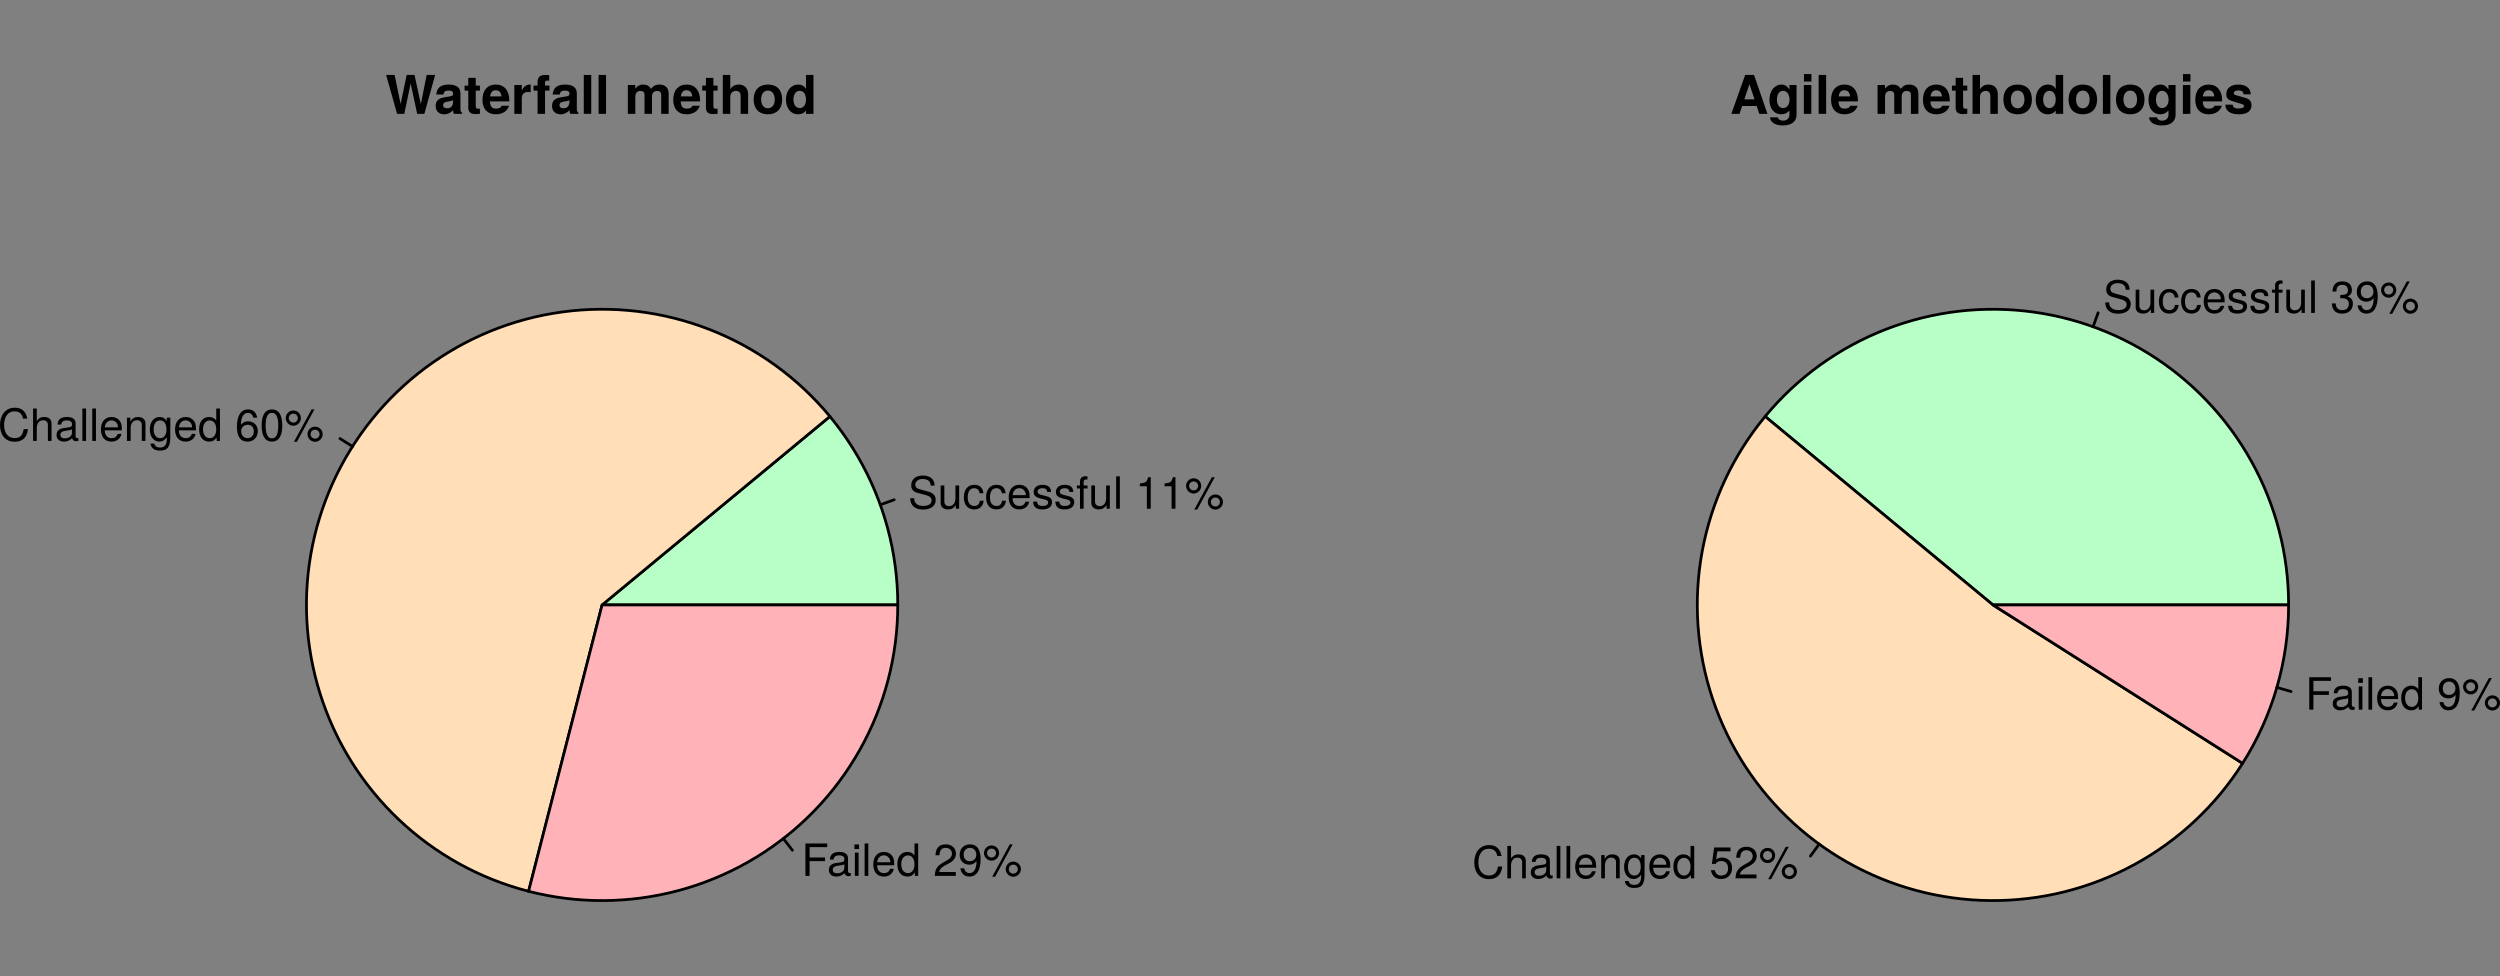 <?xml version="1.0" encoding="UTF-8" standalone="no"?>
<svg
   xmlns:dc="http://purl.org/dc/elements/1.1/"
   xmlns:cc="http://creativecommons.org/ns#"
   xmlns:rdf="http://www.w3.org/1999/02/22-rdf-syntax-ns#"
   xmlns:svg="http://www.w3.org/2000/svg"
   xmlns="http://www.w3.org/2000/svg"
   xmlns:xlink="http://www.w3.org/1999/xlink"
   xmlns:sodipodi="http://sodipodi.sourceforge.net/DTD/sodipodi-0.dtd"
   xmlns:inkscape="http://www.inkscape.org/namespaces/inkscape"
   width="674.951pt"
   height="263.512pt"
   viewBox="0 0 674.951 263.512"
   version="1.1"
   id="svg395"
   sodipodi:docname="agile-success-rate.svg"
   inkscape:version="0.92.3 (2405546, 2018-03-11)">
  <rect x="0" y="0" width="674.951" height="263.512" fill="#808080" stroke="none"/>
  <sodipodi:namedview
     pagecolor="#ffffff"
     bordercolor="#666666"
     borderopacity="1"
     objecttolerance="10"
     gridtolerance="10"
     guidetolerance="10"
     inkscape:pageopacity="0"
     inkscape:pageshadow="2"
     inkscape:window-width="1920"
     inkscape:window-height="1022"
     id="namedview397"
     showgrid="false"
     fit-margin-top="20"
     fit-margin-left="0"
     fit-margin-right="0"
     fit-margin-bottom="20"
     inkscape:zoom="1.3741678"
     inkscape:cx="444.23811"
     inkscape:cy="105.93514"
     inkscape:window-x="0"
     inkscape:window-y="33"
     inkscape:window-maximized="1"
     inkscape:current-layer="svg395" />
  <defs
     id="defs130">
    <g
       id="g128">
      <symbol
         overflow="visible"
         id="glyph0-0"
         style="overflow:visible">
        <path
           style="stroke:none"
           d=""
           id="path2"
           inkscape:connector-curvature="0" />
      </symbol>
      <symbol
         overflow="visible"
         id="glyph0-1"
         style="overflow:visible">
        <path
           style="stroke:none"
           d="m 7.453,-2.406 c 0,-1.078 -0.672,-1.859 -1.859,-2.188 L 3.391,-5.188 c -1.047,-0.266 -1.438,-0.625 -1.438,-1.297 0,-0.891 0.781,-1.547 1.953,-1.547 1.391,0 2.188,0.641 2.188,1.781 h 1.062 c 0,-1.719 -1.188,-2.719 -3.203,-2.719 -1.922,0 -3.109,1.062 -3.109,2.641 0,1.078 0.562,1.75 1.719,2.047 l 2.172,0.578 c 1.094,0.281 1.609,0.734 1.609,1.406 0,0.969 -0.734,1.531 -2.234,1.531 C 2.453,-0.766 1.625,-1.594 1.625,-2.844 H 0.578 c 0,2.062 1.391,3.062 3.453,3.062 2.219,0 3.422,-1.062 3.422,-2.625 z m 0,0"
           id="path5"
           inkscape:connector-curvature="0" />
      </symbol>
      <symbol
         overflow="visible"
         id="glyph0-2"
         style="overflow:visible">
        <path
           style="stroke:none"
           d="m 5.781,0 v -6.281 h -1 v 3.469 c 0,1.281 -0.672,2.109 -1.703,2.109 -0.797,0 -1.297,-0.469 -1.297,-1.234 v -4.344 h -1 v 4.75 c 0,1.047 0.781,1.719 2,1.719 0.922,0 1.516,-0.328 2.109,-1.156 V 0 Z m 0,0"
           id="path8"
           inkscape:connector-curvature="0" />
      </symbol>
      <symbol
         overflow="visible"
         id="glyph0-3"
         style="overflow:visible">
        <path
           style="stroke:none"
           d="m 5.719,-2.156 h -1 c -0.172,1 -0.688,1.406 -1.531,1.406 -1.109,0 -1.766,-0.844 -1.766,-2.328 0,-1.578 0.641,-2.469 1.734,-2.469 0.844,0 1.375,0.5 1.484,1.375 H 5.656 C 5.531,-5.719 4.578,-6.469 3.172,-6.469 1.469,-6.469 0.375,-5.172 0.375,-3.078 0.375,-1.062 1.453,0.188 3.156,0.188 c 1.5,0 2.453,-0.906 2.562,-2.344 z m 0,0"
           id="path11"
           inkscape:connector-curvature="0" />
      </symbol>
      <symbol
         overflow="visible"
         id="glyph0-4"
         style="overflow:visible">
        <path
           style="stroke:none"
           d="m 6.156,-2.859 c 0,-0.906 -0.078,-1.484 -0.25,-1.953 C 5.5,-5.844 4.531,-6.469 3.359,-6.469 c -1.75,0 -2.875,1.297 -2.875,3.359 0,2.062 1.094,3.297 2.859,3.297 1.438,0 2.422,-0.828 2.688,-2.094 H 5.016 C 4.734,-1.078 4.172,-0.75 3.375,-0.75 2.328,-0.75 1.547,-1.422 1.531,-2.859 Z M 5.094,-3.75 c 0,0 0,0.047 -0.016,0.078 h -3.531 c 0.078,-1.109 0.797,-1.875 1.797,-1.875 0.984,0 1.75,0.812 1.75,1.797 z m 0,0"
           id="path14"
           inkscape:connector-curvature="0" />
      </symbol>
      <symbol
         overflow="visible"
         id="glyph0-5"
         style="overflow:visible">
        <path
           style="stroke:none"
           d="m 5.516,-1.766 c 0,-0.938 -0.531,-1.406 -1.781,-1.703 l -0.969,-0.234 c -0.812,-0.188 -1.156,-0.453 -1.156,-0.891 0,-0.578 0.516,-0.953 1.328,-0.953 0.812,0 1.234,0.344 1.266,1.016 H 5.25 c 0,-1.234 -0.828,-1.938 -2.281,-1.938 -1.453,0 -2.406,0.75 -2.406,1.922 0,0.984 0.5,1.453 2,1.812 l 0.922,0.219 C 4.188,-2.344 4.469,-2.141 4.469,-1.688 4.469,-1.094 3.875,-0.75 3,-0.75 2.094,-0.75 1.594,-0.953 1.469,-1.922 H 0.406 C 0.453,-0.469 1.266,0.188 2.922,0.188 c 1.578,0 2.594,-0.734 2.594,-1.953 z m 0,0"
           id="path17"
           inkscape:connector-curvature="0" />
      </symbol>
      <symbol
         overflow="visible"
         id="glyph0-6"
         style="overflow:visible">
        <path
           style="stroke:none"
           d="m 3.094,-5.469 v -0.812 H 2.047 v -0.984 c 0,-0.422 0.25,-0.641 0.703,-0.641 0.078,0 0.125,0 0.344,0.016 V -8.719 C 2.875,-8.766 2.734,-8.781 2.531,-8.781 1.609,-8.781 1.062,-8.25 1.062,-7.359 V -6.281 H 0.219 v 0.812 H 1.062 V 0 h 0.984 v -5.469 z m 0,0"
           id="path20"
           inkscape:connector-curvature="0" />
      </symbol>
      <symbol
         overflow="visible"
         id="glyph0-7"
         style="overflow:visible">
        <path
           style="stroke:none"
           d="m 1.812,0 v -8.75 h -1 V 0 Z m 0,0"
           id="path23"
           inkscape:connector-curvature="0" />
      </symbol>
      <symbol
         overflow="visible"
         id="glyph0-8"
         style="overflow:visible">
        <path
           style="stroke:none"
           d=""
           id="path26"
           inkscape:connector-curvature="0" />
      </symbol>
      <symbol
         overflow="visible"
         id="glyph0-9"
         style="overflow:visible">
        <path
           style="stroke:none"
           d="m 4.156,0 v -8.516 h -0.688 c -0.375,1.312 -0.609,1.5 -2.25,1.703 v 0.75 H 3.109 V 0 Z m 0,0"
           id="path29"
           inkscape:connector-curvature="0" />
      </symbol>
      <symbol
         overflow="visible"
         id="glyph0-10"
         style="overflow:visible">
        <path
           style="stroke:none"
           d="m 4.438,-6.141 c 0,-1.172 -0.891,-2.078 -2.047,-2.078 -1.125,0 -2.047,0.922 -2.047,2.047 0,1.125 0.922,2.062 2.062,2.062 1.109,0 2.031,-0.938 2.031,-2.031 z M 3.609,-6.156 c 0,0.656 -0.547,1.203 -1.203,1.203 -0.672,0 -1.234,-0.562 -1.234,-1.219 0,-0.672 0.562,-1.203 1.219,-1.203 0.688,0 1.219,0.531 1.219,1.219 z M 8.094,-8.516 H 7.312 l -4.75,8.75 h 0.797 z m 2.219,6.719 c 0,-1.156 -0.906,-2.062 -2.062,-2.062 -1.109,0 -2.031,0.922 -2.031,2.031 0,1.125 0.922,2.062 2.047,2.062 1.109,0 2.047,-0.938 2.047,-2.031 z m -0.828,0 c 0,0.641 -0.562,1.188 -1.219,1.188 -0.672,0 -1.219,-0.547 -1.219,-1.219 0,-0.656 0.547,-1.203 1.203,-1.203 0.688,0 1.234,0.547 1.234,1.234 z m 0,0"
           id="path32"
           inkscape:connector-curvature="0" />
      </symbol>
      <symbol
         overflow="visible"
         id="glyph0-11"
         style="overflow:visible">
        <path
           style="stroke:none"
           d="M 8.125,-3.188 H 6.969 c -0.266,1.656 -0.953,2.422 -2.438,2.422 -1.734,0 -2.844,-1.328 -2.844,-3.516 0,-2.25 1.062,-3.703 2.75,-3.703 1.375,0 2.094,0.609 2.359,1.953 H 7.938 c -0.344,-1.922 -1.453,-2.938 -3.359,-2.938 -2.656,0 -4,2.141 -4,4.703 0,2.547 1.375,4.484 3.953,4.484 2.125,0 3.328,-1.125 3.594,-3.406 z m 0,0"
           id="path35"
           inkscape:connector-curvature="0" />
      </symbol>
      <symbol
         overflow="visible"
         id="glyph0-12"
         style="overflow:visible">
        <path
           style="stroke:none"
           d="m 5.828,0 v -4.75 c 0,-1.062 -0.75,-1.719 -1.969,-1.719 -0.891,0 -1.438,0.281 -2.016,1.047 V -8.75 h -1 V 0 h 1 v -3.469 c 0,-1.281 0.672,-2.125 1.703,-2.125 0.703,0 1.297,0.406 1.297,1.234 V 0 Z m 0,0"
           id="path38"
           inkscape:connector-curvature="0" />
      </symbol>
      <symbol
         overflow="visible"
         id="glyph0-13"
         style="overflow:visible">
        <path
           style="stroke:none"
           d="m 6.422,-0.031 v -0.75 C 6.312,-0.75 6.266,-0.75 6.203,-0.75 5.859,-0.75 5.656,-0.938 5.656,-1.25 v -3.5 c 0,-1.125 -0.812,-1.719 -2.359,-1.719 -1.516,0 -2.453,0.594 -2.516,2.047 h 1 c 0.094,-0.781 0.547,-1.125 1.484,-1.125 0.891,0 1.406,0.344 1.406,0.938 v 0.266 c 0,0.422 -0.25,0.594 -1.047,0.703 -1.422,0.172 -1.641,0.219 -2.016,0.375 C 0.875,-2.969 0.5,-2.406 0.5,-1.625 c 0,1.141 0.797,1.812 2.062,1.812 0.812,0 1.594,-0.344 2.141,-0.938 0.109,0.484 0.547,0.828 1.031,0.828 0.203,0 0.359,-0.016 0.688,-0.109 z m -1.75,-2.141 c 0,0.906 -0.922,1.469 -1.891,1.469 -0.781,0 -1.234,-0.266 -1.234,-0.953 0,-0.656 0.438,-0.953 1.516,-1.109 1.047,-0.141 1.266,-0.188 1.609,-0.344 z m 0,0"
           id="path41"
           inkscape:connector-curvature="0" />
      </symbol>
      <symbol
         overflow="visible"
         id="glyph0-14"
         style="overflow:visible">
        <path
           style="stroke:none"
           d="m 5.844,0 v -4.75 c 0,-1.047 -0.781,-1.719 -1.984,-1.719 -0.938,0 -1.547,0.359 -2.094,1.234 V -6.281 H 0.844 V 0 h 1 v -3.469 c 0,-1.281 0.688,-2.125 1.703,-2.125 0.797,0 1.297,0.484 1.297,1.234 V 0 Z m 0,0"
           id="path44"
           inkscape:connector-curvature="0" />
      </symbol>
      <symbol
         overflow="visible"
         id="glyph0-15"
         style="overflow:visible">
        <path
           style="stroke:none"
           d="m 5.875,-1.031 v -5.25 H 4.938 V -5.375 c -0.5,-0.75 -1.109,-1.094 -1.906,-1.094 -1.609,0 -2.688,1.344 -2.688,3.391 0,1.969 1.125,3.266 2.594,3.266 0.797,0 1.344,-0.344 2,-1.141 v 0.422 c 0,1.672 -0.672,2.312 -1.844,2.312 -0.797,0 -1.406,-0.297 -1.516,-1.062 h -1.031 c 0.109,1.188 1.031,1.891 2.516,1.891 1.969,0 2.812,-0.875 2.812,-3.641 z M 4.844,-3.109 c 0,1.5 -0.641,2.359 -1.703,2.359 -1.094,0 -1.75,-0.875 -1.75,-2.391 0,-1.516 0.672,-2.406 1.734,-2.406 1.094,0 1.719,0.922 1.719,2.438 z m 0,0"
           id="path47"
           inkscape:connector-curvature="0" />
      </symbol>
      <symbol
         overflow="visible"
         id="glyph0-16"
         style="overflow:visible">
        <path
           style="stroke:none"
           d="m 5.938,0 v -8.75 h -1 V -5.5 C 4.531,-6.125 3.859,-6.469 3.016,-6.469 1.375,-6.469 0.312,-5.203 0.312,-3.203 c 0,2.125 1.047,3.391 2.734,3.391 0.859,0 1.469,-0.328 2,-1.109 V 0 Z m -1,-3.125 c 0,1.453 -0.688,2.375 -1.75,2.375 -1.094,0 -1.828,-0.938 -1.828,-2.391 0,-1.469 0.734,-2.391 1.828,-2.391 1.078,0 1.75,0.953 1.75,2.406 z m 0,0"
           id="path50"
           inkscape:connector-curvature="0" />
      </symbol>
      <symbol
         overflow="visible"
         id="glyph0-17"
         style="overflow:visible">
        <path
           style="stroke:none"
           d="m 6.156,-2.641 c 0,-1.578 -1.078,-2.656 -2.609,-2.656 -0.828,0 -1.5,0.328 -1.953,0.953 0.016,-2.078 0.688,-3.234 1.891,-3.234 0.75,0 1.266,0.469 1.438,1.297 H 5.969 C 5.766,-7.688 4.859,-8.516 3.562,-8.516 c -1.984,0 -3.047,1.672 -3.047,4.641 0,2.656 0.906,4.062 2.859,4.062 1.609,0 2.781,-1.156 2.781,-2.828 z M 5.078,-2.562 c 0,1.078 -0.719,1.812 -1.688,1.812 -0.984,0 -1.734,-0.781 -1.734,-1.859 0,-1.062 0.719,-1.75 1.766,-1.75 1.016,0 1.656,0.656 1.656,1.797 z m 0,0"
           id="path53"
           inkscape:connector-curvature="0" />
      </symbol>
      <symbol
         overflow="visible"
         id="glyph0-18"
         style="overflow:visible">
        <path
           style="stroke:none"
           d="m 6.078,-4.094 c 0,-2.953 -0.938,-4.422 -2.781,-4.422 -1.828,0 -2.781,1.5 -2.781,4.359 0,2.859 0.953,4.344 2.781,4.344 1.797,0 2.781,-1.484 2.781,-4.281 z M 5,-4.188 c 0,2.406 -0.547,3.484 -1.719,3.484 -1.125,0 -1.688,-1.125 -1.688,-3.453 0,-2.328 0.562,-3.422 1.703,-3.422 C 4.438,-7.578 5,-6.469 5,-4.188 Z m 0,0"
           id="path56"
           inkscape:connector-curvature="0" />
      </symbol>
      <symbol
         overflow="visible"
         id="glyph0-19"
         style="overflow:visible">
        <path
           style="stroke:none"
           d="M 6.953,-7.766 V -8.75 h -5.875 V 0 h 1.125 V -3.984 H 6.375 V -4.969 H 2.203 v -2.797 z m 0,0"
           id="path59"
           inkscape:connector-curvature="0" />
      </symbol>
      <symbol
         overflow="visible"
         id="glyph0-20"
         style="overflow:visible">
        <path
           style="stroke:none"
           d="m 1.844,0 v -6.281 h -1 V 0 Z m 0.125,-7.234 v -1.25 h -1.25 v 1.25 z m 0,0"
           id="path62"
           inkscape:connector-curvature="0" />
      </symbol>
      <symbol
         overflow="visible"
         id="glyph0-21"
         style="overflow:visible">
        <path
           style="stroke:none"
           d="m 6.125,-6.016 c 0,-1.438 -1.109,-2.5 -2.719,-2.5 -1.734,0 -2.75,0.891 -2.812,2.953 h 1.062 c 0.078,-1.422 0.672,-2.016 1.719,-2.016 0.953,0 1.672,0.672 1.672,1.594 0,0.672 -0.391,1.25 -1.141,1.672 l -1.109,0.625 C 1.016,-2.672 0.5,-1.875 0.406,0 H 6.078 V -1.047 H 1.594 c 0.109,-0.688 0.5,-1.141 1.531,-1.75 L 4.328,-3.438 C 5.516,-4.078 6.125,-4.969 6.125,-6.016 Z m 0,0"
           id="path65"
           inkscape:connector-curvature="0" />
      </symbol>
      <symbol
         overflow="visible"
         id="glyph0-22"
         style="overflow:visible">
        <path
           style="stroke:none"
           d="m 6.109,-4.453 c 0,-2.656 -0.922,-4.062 -2.875,-4.062 -1.609,0 -2.781,1.156 -2.781,2.828 0,1.578 1.078,2.656 2.625,2.656 0.797,0 1.391,-0.297 1.938,-0.953 C 5,-1.906 4.328,-0.75 3.125,-0.75 2.375,-0.75 1.859,-1.219 1.688,-2.047 H 0.641 C 0.844,-0.641 1.75,0.188 3.047,0.188 c 2,0 3.062,-1.703 3.062,-4.641 z M 4.953,-5.719 c 0,1.047 -0.734,1.75 -1.766,1.75 -1.016,0 -1.656,-0.656 -1.656,-1.797 0,-1.094 0.719,-1.812 1.703,-1.812 0.984,0 1.719,0.766 1.719,1.859 z m 0,0"
           id="path68"
           inkscape:connector-curvature="0" />
      </symbol>
      <symbol
         overflow="visible"
         id="glyph0-23"
         style="overflow:visible">
        <path
           style="stroke:none"
           d="M 6.078,-2.469 C 6.078,-3.5 5.656,-4.109 4.625,-4.453 c 0.797,-0.312 1.188,-0.859 1.188,-1.719 0,-1.453 -0.969,-2.344 -2.578,-2.344 -1.719,0 -2.641,0.938 -2.672,2.75 H 1.625 c 0.016,-1.25 0.531,-1.812 1.609,-1.812 0.938,0 1.5,0.547 1.5,1.453 0,0.906 -0.391,1.281 -2.078,1.281 v 0.891 h 0.578 c 1.156,0 1.75,0.547 1.75,1.5 0,1.062 -0.656,1.703 -1.75,1.703 -1.156,0 -1.719,-0.578 -1.797,-1.812 H 0.391 c 0.125,1.891 1.062,2.75 2.797,2.75 1.75,0 2.891,-1.047 2.891,-2.656 z m 0,0"
           id="path71"
           inkscape:connector-curvature="0" />
      </symbol>
      <symbol
         overflow="visible"
         id="glyph0-24"
         style="overflow:visible">
        <path
           style="stroke:none"
           d="m 6.156,-2.812 c 0,-1.688 -1.109,-2.797 -2.75,-2.797 -0.594,0 -1.078,0.156 -1.562,0.516 l 0.328,-2.188 H 5.719 V -8.328 H 1.312 L 0.688,-3.875 h 0.969 c 0.484,-0.594 0.906,-0.797 1.562,-0.797 1.141,0 1.859,0.734 1.859,2 0,1.219 -0.703,1.922 -1.859,1.922 -0.922,0 -1.484,-0.469 -1.75,-1.438 H 0.422 c 0.344,1.703 1.312,2.375 2.812,2.375 1.719,0 2.922,-1.203 2.922,-3 z m 0,0"
           id="path74"
           inkscape:connector-curvature="0" />
      </symbol>
      <symbol
         overflow="visible"
         id="glyph1-0"
         style="overflow:visible">
        <path
           style="stroke:none"
           d=""
           id="path77"
           inkscape:connector-curvature="0" />
      </symbol>
      <symbol
         overflow="visible"
         id="glyph1-1"
         style="overflow:visible">
        <path
           style="stroke:none"
           d="m 13.422,-10.5 h -2.281 L 9.562,-2.625 7.859,-10.5 h -2.125 l -1.625,7.859 L 2.484,-10.5 H 0.188 L 3.156,0 h 1.938 L 6.812,-8.203 8.578,0 h 1.938 z m 0,0"
           id="path80"
           inkscape:connector-curvature="0" />
      </symbol>
      <symbol
         overflow="visible"
         id="glyph1-2"
         style="overflow:visible">
        <path
           style="stroke:none"
           d="M 7.547,0 V -0.25 C 7.188,-0.578 7.094,-0.797 7.094,-1.203 v -4.312 c 0,-1.594 -1.094,-2.391 -3.188,-2.391 -2.109,0 -3.203,0.891 -3.328,2.688 h 1.938 c 0.109,-0.797 0.438,-1.062 1.438,-1.062 0.766,0 1.156,0.266 1.156,0.781 0,0.812 -0.594,0.734 -1.609,0.906 l -0.812,0.141 c -1.531,0.281 -2.281,0.938 -2.281,2.344 0,1.516 1.062,2.234 2.359,2.234 0.859,0 1.656,-0.375 2.359,-1.109 0,0.406 0.047,0.75 0.234,0.984 z m -2.438,-3.328 C 5.109,-2.156 4.531,-1.5 3.516,-1.5 c -0.672,0 -1.094,-0.25 -1.094,-0.828 0,-0.594 0.312,-0.812 1.156,-0.969 l 0.688,-0.125 c 0.531,-0.109 0.625,-0.141 0.844,-0.25 z m 0,0"
           id="path83"
           inkscape:connector-curvature="0" />
      </symbol>
      <symbol
         overflow="visible"
         id="glyph1-3"
         style="overflow:visible">
        <path
           style="stroke:none"
           d="M 4.344,0 V -1.406 C 4.141,-1.391 4.016,-1.375 3.875,-1.375 c -0.531,0 -0.656,-0.156 -0.656,-0.844 v -4.062 h 1.125 V -7.625 h -1.125 V -9.703 H 1.203 V -7.625 h -1 v 1.344 h 1 v 4.609 c 0,1.219 0.641,1.734 1.969,1.734 0.438,0 0.797,-0.047 1.172,-0.062 z m 0,0"
           id="path86"
           inkscape:connector-curvature="0" />
      </symbol>
      <symbol
         overflow="visible"
         id="glyph1-4"
         style="overflow:visible">
        <path
           style="stroke:none"
           d="m 7.562,-3.594 c 0,-2.688 -1.359,-4.312 -3.641,-4.312 -2.234,0 -3.609,1.516 -3.609,4.125 0,2.484 1.359,3.906 3.562,3.906 1.75,0 3.156,-0.781 3.609,-2.312 h -2 C 5.312,-1.625 4.688,-1.406 3.953,-1.406 c -0.953,0 -1.562,-0.438 -1.625,-1.953 h 5.219 z M 5.453,-4.703 H 2.359 C 2.5,-5.781 3,-6.375 3.891,-6.375 c 0.859,0 1.469,0.562 1.562,1.672 z m 0,0"
           id="path89"
           inkscape:connector-curvature="0" />
      </symbol>
      <symbol
         overflow="visible"
         id="glyph1-5"
         style="overflow:visible">
        <path
           style="stroke:none"
           d="m 5.328,-5.844 v -2.047 c -0.109,-0.016 -0.188,-0.016 -0.25,-0.016 -0.922,0 -1.719,0.609 -2.156,1.656 V -7.781 H 0.906 V 0 h 2.016 v -4.141 c 0,-1.172 0.594,-1.766 1.781,-1.766 0.203,0 0.359,0.016 0.625,0.062 z m 0,0"
           id="path92"
           inkscape:connector-curvature="0" />
      </symbol>
      <symbol
         overflow="visible"
         id="glyph1-6"
         style="overflow:visible">
        <path
           style="stroke:none"
           d="M 4.516,-6.281 V -7.625 H 3.312 v -0.766 c 0,-0.391 0.172,-0.594 0.547,-0.594 0.172,0 0.406,0.016 0.578,0.031 v -1.5 C 4.062,-10.484 3.562,-10.5 3.281,-10.5 c -1.344,0 -1.984,0.625 -1.984,1.938 v 0.938 h -1.094 v 1.344 h 1.094 V 0 H 3.312 v -6.281 z m 0,0"
           id="path95"
           inkscape:connector-curvature="0" />
      </symbol>
      <symbol
         overflow="visible"
         id="glyph1-7"
         style="overflow:visible">
        <path
           style="stroke:none"
           d="M 2.984,0 V -10.5 H 0.969 V 0 Z m 0,0"
           id="path98"
           inkscape:connector-curvature="0" />
      </symbol>
      <symbol
         overflow="visible"
         id="glyph1-8"
         style="overflow:visible">
        <path
           style="stroke:none"
           d=""
           id="path101"
           inkscape:connector-curvature="0" />
      </symbol>
      <symbol
         overflow="visible"
         id="glyph1-9"
         style="overflow:visible">
        <path
           style="stroke:none"
           d="m 11.875,0 v -5.5 c 0,-1.516 -0.922,-2.406 -2.484,-2.406 -0.984,0 -1.672,0.344 -2.281,1.156 C 6.734,-7.484 5.969,-7.906 5,-7.906 c -0.891,0 -1.469,0.297 -2.141,1.094 v -0.969 h -2 V 0 H 2.875 V -4.672 C 2.875,-5.625 3.406,-6.188 4.266,-6.188 c 0.672,0 1.094,0.375 1.094,1 V 0 H 7.375 V -4.672 C 7.375,-5.625 7.891,-6.188 8.766,-6.188 c 0.672,0 1.094,0.375 1.094,1 V 0 Z m 0,0"
           id="path104"
           inkscape:connector-curvature="0" />
      </symbol>
      <symbol
         overflow="visible"
         id="glyph1-10"
         style="overflow:visible">
        <path
           style="stroke:none"
           d="m 7.797,0 v -5.219 c 0,-1.812 -1.062,-2.688 -2.531,-2.688 -1,0 -1.719,0.406 -2.281,1.25 V -10.5 H 0.969 V 0 H 2.984 V -4.672 C 2.984,-5.562 3.625,-6.188 4.531,-6.188 c 0.734,0 1.25,0.375 1.25,1.438 V 0 Z m 0,0"
           id="path107"
           inkscape:connector-curvature="0" />
      </symbol>
      <symbol
         overflow="visible"
         id="glyph1-11"
         style="overflow:visible">
        <path
           style="stroke:none"
           d="m 8.203,-3.828 c 0,-2.641 -1.438,-4.078 -3.859,-4.078 -2.391,0 -3.844,1.469 -3.844,4.016 0,2.562 1.453,4.016 3.844,4.016 2.375,0 3.859,-1.469 3.859,-3.953 z M 6.188,-3.859 C 6.188,-2.406 5.438,-1.5 4.344,-1.5 3.25,-1.5 2.516,-2.406 2.516,-3.891 2.516,-5.375 3.25,-6.281 4.344,-6.281 c 1.109,0 1.844,0.891 1.844,2.422 z m 0,0"
           id="path110"
           inkscape:connector-curvature="0" />
      </symbol>
      <symbol
         overflow="visible"
         id="glyph1-12"
         style="overflow:visible">
        <path
           style="stroke:none"
           d="M 7.844,0 V -10.5 H 5.828 v 3.734 c -0.5,-0.781 -1.172,-1.141 -2.141,-1.141 -1.859,0 -3.266,1.688 -3.266,4.031 0,2.203 1.203,4 3.266,4 0.969,0 1.641,-0.359 2.141,-1.016 V 0 Z M 5.828,-3.844 c 0,1.406 -0.688,2.281 -1.688,2.281 C 3.125,-1.562 2.438,-2.453 2.438,-3.875 c 0,-1.438 0.688,-2.344 1.703,-2.344 1.016,0 1.688,0.891 1.688,2.375 z m 0,0"
           id="path113"
           inkscape:connector-curvature="0" />
      </symbol>
      <symbol
         overflow="visible"
         id="glyph1-13"
         style="overflow:visible">
        <path
           style="stroke:none"
           d="M 10.125,0 6.5,-10.5 H 4.109 L 0.375,0 H 2.578 L 3.281,-2.125 h 3.938 L 7.906,0 Z m -3.5,-3.922 H 3.891 l 1.375,-4.109 z m 0,0"
           id="path116"
           inkscape:connector-curvature="0" />
      </symbol>
      <symbol
         overflow="visible"
         id="glyph1-14"
         style="overflow:visible">
        <path
           style="stroke:none"
           d="M 7.797,0.266 V -7.781 H 5.875 v 1.203 C 5.266,-7.5 4.609,-7.906 3.719,-7.906 c -1.844,0 -3.234,1.703 -3.234,4.109 0,2.406 1.266,3.922 3.188,3.922 0.906,0 1.453,-0.266 2.203,-1.016 v 1.156 c 0,0.938 -0.703,1.578 -1.719,1.578 -0.75,0 -1.266,-0.312 -1.422,-0.906 h -2.094 c 0.031,1.266 1.312,2.203 3.453,2.203 2.344,0 3.703,-1.047 3.703,-2.875 z M 5.906,-3.828 c 0,1.406 -0.734,2.266 -1.781,2.266 -0.953,0 -1.625,-0.859 -1.625,-2.266 0,-1.469 0.672,-2.391 1.656,-2.391 1,0 1.75,0.953 1.75,2.391 z m 0,0"
           id="path119"
           inkscape:connector-curvature="0" />
      </symbol>
      <symbol
         overflow="visible"
         id="glyph1-15"
         style="overflow:visible">
        <path
           style="stroke:none"
           d="M 2.984,0 V -7.781 H 0.969 V 0 Z m 0.031,-8.719 v -2.016 H 1 v 2.016 z m 0,0"
           id="path122"
           inkscape:connector-curvature="0" />
      </symbol>
      <symbol
         overflow="visible"
         id="glyph1-16"
         style="overflow:visible">
        <path
           style="stroke:none"
           d="m 7.484,-2.312 v -0.094 c 0,-0.891 -0.5,-1.562 -1.516,-1.859 L 3.422,-5 c -0.562,-0.156 -0.719,-0.281 -0.719,-0.609 0,-0.422 0.469,-0.719 1.172,-0.719 0.969,0 1.438,0.344 1.453,1.062 H 7.281 C 7.25,-6.922 5.984,-7.906 3.891,-7.906 c -1.969,0 -3.203,0.984 -3.203,2.594 0,0.953 0.266,1.469 1.703,1.906 l 2.406,0.75 c 0.5,0.156 0.672,0.328 0.672,0.531 0,0.484 -0.562,0.672 -1.5,0.672 -0.922,0 -1.406,-0.172 -1.578,-1.016 H 0.422 C 0.469,-0.766 1.734,0.125 4.094,0.125 c 2.188,0 3.391,-0.859 3.391,-2.438 z m 0,0"
           id="path125"
           inkscape:connector-curvature="0" />
      </symbol>
    </g>
  </defs>
  <path
     inkscape:connector-curvature="0"
     id="path134"
     d="m 242.379,163.316 -0.043,-2.629 -0.129,-2.621 -0.219,-2.621 -0.301,-2.609 -0.387,-2.598 -0.473,-2.582 -0.559,-2.566 -0.641,-2.551 -0.727,-2.523 -0.809,-2.5 -0.891,-2.473 -0.969,-2.438 -1.051,-2.41 -1.129,-2.371 -1.207,-2.332 -1.281,-2.293 -1.359,-2.25 -1.43,-2.203 -1.504,-2.156 -1.57,-2.102 -1.645,-2.055 -61.504,50.883 z m 0,0"
     style="fill:#b8ffc7;fill-opacity:1;fill-rule:nonzero;stroke:#000000;stroke-width:0.75;stroke-linecap:round;stroke-linejoin:round;stroke-miterlimit:10;stroke-opacity:1" />
  <path
     inkscape:connector-curvature="0"
     id="path136"
     d="m 237.66,136.277 3.754,-1.352"
     style="fill:none;stroke:#000000;stroke-width:0.75;stroke-linecap:round;stroke-linejoin:round;stroke-miterlimit:10;stroke-opacity:1" />
  <use
     style="fill:#000000;fill-opacity:1"
     xlink:href="#glyph0-1"
     x="284.762"
     y="140.835"
     id="use138"
     width="100%"
     height="100%"
     transform="translate(-39.594,-3.484)" />
  <use
     style="fill:#000000;fill-opacity:1"
     xlink:href="#glyph0-2"
     x="292.766"
     y="140.835"
     id="use140"
     width="100%"
     height="100%"
     transform="translate(-39.594,-3.484)" />
  <use
     style="fill:#000000;fill-opacity:1"
     xlink:href="#glyph0-3"
     x="299.438"
     y="140.835"
     id="use142"
     width="100%"
     height="100%"
     transform="translate(-39.594,-3.484)" />
  <use
     style="fill:#000000;fill-opacity:1"
     xlink:href="#glyph0-3"
     x="305.438"
     y="140.835"
     id="use144"
     width="100%"
     height="100%"
     transform="translate(-39.594,-3.484)" />
  <use
     style="fill:#000000;fill-opacity:1"
     xlink:href="#glyph0-4"
     x="311.438"
     y="140.835"
     id="use146"
     width="100%"
     height="100%"
     transform="translate(-39.594,-3.484)" />
  <use
     style="fill:#000000;fill-opacity:1"
     xlink:href="#glyph0-5"
     x="318.109"
     y="140.835"
     id="use148"
     width="100%"
     height="100%"
     transform="translate(-39.594,-3.484)" />
  <use
     style="fill:#000000;fill-opacity:1"
     xlink:href="#glyph0-5"
     x="324.109"
     y="140.835"
     id="use150"
     width="100%"
     height="100%"
     transform="translate(-39.594,-3.484)" />
  <use
     style="fill:#000000;fill-opacity:1"
     xlink:href="#glyph0-6"
     x="330.109"
     y="140.835"
     id="use152"
     width="100%"
     height="100%"
     transform="translate(-39.594,-3.484)" />
  <use
     style="fill:#000000;fill-opacity:1"
     xlink:href="#glyph0-2"
     x="333.445"
     y="140.835"
     id="use154"
     width="100%"
     height="100%"
     transform="translate(-39.594,-3.484)" />
  <use
     style="fill:#000000;fill-opacity:1"
     xlink:href="#glyph0-7"
     x="340.117"
     y="140.835"
     id="use156"
     width="100%"
     height="100%"
     transform="translate(-39.594,-3.484)" />
  <use
     style="fill:#000000;fill-opacity:1"
     xlink:href="#glyph0-8"
     x="342.781"
     y="140.835"
     id="use158"
     width="100%"
     height="100%"
     transform="translate(-39.594,-3.484)" />
  <use
     style="fill:#000000;fill-opacity:1"
     xlink:href="#glyph0-9"
     x="346.117"
     y="140.835"
     id="use160"
     width="100%"
     height="100%"
     transform="translate(-39.594,-3.484)" />
  <use
     style="fill:#000000;fill-opacity:1"
     xlink:href="#glyph0-9"
     x="352.789"
     y="140.835"
     id="use162"
     width="100%"
     height="100%"
     transform="translate(-39.594,-3.484)" />
  <use
     style="fill:#000000;fill-opacity:1"
     xlink:href="#glyph0-10"
     x="359.461"
     y="140.835"
     id="use164"
     width="100%"
     height="100%"
     transform="translate(-39.594,-3.484)" />
  <path
     inkscape:connector-curvature="0"
     id="path168"
     d="m 224.059,112.434 -1.641,-1.922 -1.703,-1.867 -1.762,-1.816 -1.816,-1.758 -1.871,-1.699 -1.926,-1.641 -1.977,-1.578 -2.023,-1.512 -2.074,-1.449 -2.117,-1.383 -2.16,-1.316 -2.199,-1.246 -2.238,-1.176 -2.273,-1.105 -2.309,-1.031 -2.34,-0.957 -2.371,-0.883 -2.395,-0.809 -2.422,-0.734 L 182,85.898 l -2.465,-0.578 -2.477,-0.5 -2.496,-0.418 -2.504,-0.34 -2.516,-0.262 -2.523,-0.184 -2.523,-0.102 -2.531,-0.02 -2.527,0.059 -2.523,0.137 -2.52,0.219 -2.512,0.301 -2.5,0.379 -2.488,0.453 -2.469,0.535 -2.453,0.613 -2.434,0.691 -2.41,0.77 -2.383,0.844 -2.355,0.918 -2.328,0.992 -2.293,1.066 -2.258,1.137 -2.219,1.207 -2.184,1.281 -2.141,1.348 -2.094,1.414 -2.051,1.477 -2.004,1.547 -1.953,1.605 -1.898,1.668 -1.848,1.727 -1.793,1.785 -1.734,1.84 -1.672,1.895 -1.613,1.949 -1.555,1.996 -1.484,2.043 -1.422,2.094 -1.355,2.133 -1.289,2.176 -1.215,2.219 -1.148,2.254 -1.074,2.289 -1,2.32 -0.926,2.355 -0.852,2.379 -0.777,2.406 -0.699,2.43 -0.625,2.453 -0.543,2.469 -0.465,2.484 -0.387,2.5 -0.309,2.508 -0.227,2.52 -0.148,2.523 -0.07,2.527 0.012,2.531 0.094,2.523 0.172,2.523 0.25,2.516 0.332,2.508 0.41,2.496 0.492,2.48 0.566,2.465 0.645,2.445 0.723,2.422 0.801,2.398 0.875,2.375 0.949,2.34 1.023,2.312 1.094,2.281 1.168,2.242 1.238,2.203 1.309,2.168 1.375,2.121 1.441,2.078 1.508,2.031 1.57,1.98 1.633,1.93 1.691,1.879 1.75,1.824 1.809,1.77 1.863,1.707 1.918,1.652 1.969,1.586 2.016,1.527 2.062,1.457 2.113,1.395 2.152,1.328 2.191,1.258 2.234,1.188 2.27,1.117 2.301,1.043 2.336,0.969 2.363,0.898 2.395,0.82 2.414,0.742 2.441,0.668 19.848,-77.312 z m 0,0"
     style="fill:#ffdeb8;fill-opacity:1;fill-rule:nonzero;stroke:#000000;stroke-width:0.75;stroke-linecap:round;stroke-linejoin:round;stroke-miterlimit:10;stroke-opacity:1" />
  <path
     inkscape:connector-curvature="0"
     id="path170"
     d="m 95.16,120.543 -3.371,-2.137"
     style="fill:none;stroke:#000000;stroke-width:0.75;stroke-linecap:round;stroke-linejoin:round;stroke-miterlimit:10;stroke-opacity:1" />
  <use
     style="fill:#000000;fill-opacity:1"
     xlink:href="#glyph0-11"
     x="39.016"
     y="122.53"
     id="use172"
     width="100%"
     height="100%"
     transform="translate(-39.594,-3.484)" />
  <use
     style="fill:#000000;fill-opacity:1"
     xlink:href="#glyph0-12"
     x="47.68"
     y="122.53"
     id="use174"
     width="100%"
     height="100%"
     transform="translate(-39.594,-3.484)" />
  <use
     style="fill:#000000;fill-opacity:1"
     xlink:href="#glyph0-13"
     x="54.352"
     y="122.53"
     id="use176"
     width="100%"
     height="100%"
     transform="translate(-39.594,-3.484)" />
  <use
     style="fill:#000000;fill-opacity:1"
     xlink:href="#glyph0-7"
     x="61.023"
     y="122.53"
     id="use178"
     width="100%"
     height="100%"
     transform="translate(-39.594,-3.484)" />
  <use
     style="fill:#000000;fill-opacity:1"
     xlink:href="#glyph0-7"
     x="63.688"
     y="122.53"
     id="use180"
     width="100%"
     height="100%"
     transform="translate(-39.594,-3.484)" />
  <use
     style="fill:#000000;fill-opacity:1"
     xlink:href="#glyph0-4"
     x="66.352"
     y="122.53"
     id="use182"
     width="100%"
     height="100%"
     transform="translate(-39.594,-3.484)" />
  <use
     style="fill:#000000;fill-opacity:1"
     xlink:href="#glyph0-14"
     x="73.023"
     y="122.53"
     id="use184"
     width="100%"
     height="100%"
     transform="translate(-39.594,-3.484)" />
  <use
     style="fill:#000000;fill-opacity:1"
     xlink:href="#glyph0-15"
     x="79.695"
     y="122.53"
     id="use186"
     width="100%"
     height="100%"
     transform="translate(-39.594,-3.484)" />
  <use
     style="fill:#000000;fill-opacity:1"
     xlink:href="#glyph0-4"
     x="86.367"
     y="122.53"
     id="use188"
     width="100%"
     height="100%"
     transform="translate(-39.594,-3.484)" />
  <use
     style="fill:#000000;fill-opacity:1"
     xlink:href="#glyph0-16"
     x="93.039"
     y="122.53"
     id="use190"
     width="100%"
     height="100%"
     transform="translate(-39.594,-3.484)" />
  <use
     style="fill:#000000;fill-opacity:1"
     xlink:href="#glyph0-8"
     x="99.711"
     y="122.53"
     id="use192"
     width="100%"
     height="100%"
     transform="translate(-39.594,-3.484)" />
  <use
     style="fill:#000000;fill-opacity:1"
     xlink:href="#glyph0-17"
     x="103.047"
     y="122.53"
     id="use194"
     width="100%"
     height="100%"
     transform="translate(-39.594,-3.484)" />
  <use
     style="fill:#000000;fill-opacity:1"
     xlink:href="#glyph0-18"
     x="109.719"
     y="122.53"
     id="use196"
     width="100%"
     height="100%"
     transform="translate(-39.594,-3.484)" />
  <use
     style="fill:#000000;fill-opacity:1"
     xlink:href="#glyph0-10"
     x="116.391"
     y="122.53"
     id="use198"
     width="100%"
     height="100%"
     transform="translate(-39.594,-3.484)" />
  <path
     inkscape:connector-curvature="0"
     id="path202"
     d="m 142.707,240.629 2.48,0.598 2.496,0.516 2.516,0.434 2.527,0.355 2.535,0.273 2.547,0.191 2.547,0.113 2.555,0.027 2.551,-0.051 2.547,-0.133 2.543,-0.215 2.535,-0.297 2.523,-0.379 2.508,-0.457 2.496,-0.535 2.477,-0.617 2.453,-0.695 2.43,-0.773 2.406,-0.852 2.379,-0.93 2.344,-1.004 2.316,-1.074 2.277,-1.152 2.238,-1.223 2.199,-1.293 2.156,-1.363 2.113,-1.434 2.062,-1.5 2.016,-1.562 1.965,-1.629 1.914,-1.688 1.855,-1.75 1.801,-1.809 1.742,-1.863 1.68,-1.922 1.621,-1.973 1.555,-2.023 1.488,-2.07 1.422,-2.117 1.355,-2.164 1.285,-2.203 1.211,-2.246 1.141,-2.281 1.07,-2.32 0.992,-2.348 0.914,-2.383 0.844,-2.41 0.762,-2.434 0.684,-2.457 0.605,-2.48 0.527,-2.496 0.445,-2.512 0.367,-2.523 0.285,-2.539 0.203,-2.543 0.121,-2.547 0.043,-2.551 h -79.824 z m 0,0"
     style="fill:#ffb3b8;fill-opacity:1;fill-rule:nonzero;stroke:#000000;stroke-width:0.75;stroke-linecap:round;stroke-linejoin:round;stroke-miterlimit:10;stroke-opacity:1" />
  <path
     inkscape:connector-curvature="0"
     id="path204"
     d="m 211.48,226.387 2.445,3.156"
     style="fill:none;stroke:#000000;stroke-width:0.75;stroke-linecap:round;stroke-linejoin:round;stroke-miterlimit:10;stroke-opacity:1" />
  <use
     style="fill:#000000;fill-opacity:1"
     xlink:href="#glyph0-19"
     x="255.965"
     y="239.956"
     id="use206"
     width="100%"
     height="100%"
     transform="translate(-39.594,-3.484)" />
  <use
     style="fill:#000000;fill-opacity:1"
     xlink:href="#glyph0-13"
     x="262.877"
     y="239.956"
     id="use208"
     width="100%"
     height="100%"
     transform="translate(-39.594,-3.484)" />
  <use
     style="fill:#000000;fill-opacity:1"
     xlink:href="#glyph0-20"
     x="269.549"
     y="239.956"
     id="use210"
     width="100%"
     height="100%"
     transform="translate(-39.594,-3.484)" />
  <use
     style="fill:#000000;fill-opacity:1"
     xlink:href="#glyph0-7"
     x="272.213"
     y="239.956"
     id="use212"
     width="100%"
     height="100%"
     transform="translate(-39.594,-3.484)" />
  <use
     style="fill:#000000;fill-opacity:1"
     xlink:href="#glyph0-4"
     x="274.877"
     y="239.956"
     id="use214"
     width="100%"
     height="100%"
     transform="translate(-39.594,-3.484)" />
  <use
     style="fill:#000000;fill-opacity:1"
     xlink:href="#glyph0-16"
     x="281.549"
     y="239.956"
     id="use216"
     width="100%"
     height="100%"
     transform="translate(-39.594,-3.484)" />
  <use
     style="fill:#000000;fill-opacity:1"
     xlink:href="#glyph0-8"
     x="288.221"
     y="239.956"
     id="use218"
     width="100%"
     height="100%"
     transform="translate(-39.594,-3.484)" />
  <use
     style="fill:#000000;fill-opacity:1"
     xlink:href="#glyph0-21"
     x="291.557"
     y="239.956"
     id="use220"
     width="100%"
     height="100%"
     transform="translate(-39.594,-3.484)" />
  <use
     style="fill:#000000;fill-opacity:1"
     xlink:href="#glyph0-22"
     x="298.229"
     y="239.956"
     id="use222"
     width="100%"
     height="100%"
     transform="translate(-39.594,-3.484)" />
  <use
     style="fill:#000000;fill-opacity:1"
     xlink:href="#glyph0-10"
     x="304.9"
     y="239.956"
     id="use224"
     width="100%"
     height="100%"
     transform="translate(-39.594,-3.484)" />
  <use
     style="fill:#000000;fill-opacity:1"
     xlink:href="#glyph1-1"
     x="143.648"
     y="34.219"
     id="use228"
     width="100%"
     height="100%"
     transform="translate(-39.594,-3.484)" />
  <use
     style="fill:#000000;fill-opacity:1"
     xlink:href="#glyph1-2"
     x="156.809"
     y="34.219"
     id="use230"
     width="100%"
     height="100%"
     transform="translate(-39.594,-3.484)" />
  <use
     style="fill:#000000;fill-opacity:1"
     xlink:href="#glyph1-3"
     x="164.814"
     y="34.219"
     id="use232"
     width="100%"
     height="100%"
     transform="translate(-39.594,-3.484)" />
  <use
     style="fill:#000000;fill-opacity:1"
     xlink:href="#glyph1-4"
     x="169.537"
     y="34.219"
     id="use234"
     width="100%"
     height="100%"
     transform="translate(-39.594,-3.484)" />
  <use
     style="fill:#000000;fill-opacity:1"
     xlink:href="#glyph1-5"
     x="177.543"
     y="34.219"
     id="use236"
     width="100%"
     height="100%"
     transform="translate(-39.594,-3.484)" />
  <use
     style="fill:#000000;fill-opacity:1"
     xlink:href="#glyph1-6"
     x="183.433"
     y="34.219"
     id="use238"
     width="100%"
     height="100%"
     transform="translate(-39.594,-3.484)" />
  <use
     style="fill:#000000;fill-opacity:1"
     xlink:href="#glyph1-2"
     x="188.228"
     y="34.219"
     id="use240"
     width="100%"
     height="100%"
     transform="translate(-39.594,-3.484)" />
  <use
     style="fill:#000000;fill-opacity:1"
     xlink:href="#glyph1-7"
     x="196.233"
     y="34.219"
     id="use242"
     width="100%"
     height="100%"
     transform="translate(-39.594,-3.484)" />
  <use
     style="fill:#000000;fill-opacity:1"
     xlink:href="#glyph1-7"
     x="200.236"
     y="34.219"
     id="use244"
     width="100%"
     height="100%"
     transform="translate(-39.594,-3.484)" />
  <use
     style="fill:#000000;fill-opacity:1"
     xlink:href="#glyph1-8"
     x="204.239"
     y="34.219"
     id="use246"
     width="100%"
     height="100%"
     transform="translate(-39.594,-3.484)" />
  <use
     style="fill:#000000;fill-opacity:1"
     xlink:href="#glyph1-9"
     x="208.242"
     y="34.219"
     id="use248"
     width="100%"
     height="100%"
     transform="translate(-39.594,-3.484)" />
  <use
     style="fill:#000000;fill-opacity:1"
     xlink:href="#glyph1-4"
     x="221.043"
     y="34.219"
     id="use250"
     width="100%"
     height="100%"
     transform="translate(-39.594,-3.484)" />
  <use
     style="fill:#000000;fill-opacity:1"
     xlink:href="#glyph1-3"
     x="228.977"
     y="34.219"
     id="use252"
     width="100%"
     height="100%"
     transform="translate(-39.594,-3.484)" />
  <use
     style="fill:#000000;fill-opacity:1"
     xlink:href="#glyph1-10"
     x="233.771"
     y="34.219"
     id="use254"
     width="100%"
     height="100%"
     transform="translate(-39.594,-3.484)" />
  <use
     style="fill:#000000;fill-opacity:1"
     xlink:href="#glyph1-11"
     x="242.569"
     y="34.219"
     id="use256"
     width="100%"
     height="100%"
     transform="translate(-39.594,-3.484)" />
  <use
     style="fill:#000000;fill-opacity:1"
     xlink:href="#glyph1-12"
     x="251.367"
     y="34.219"
     id="use258"
     width="100%"
     height="100%"
     transform="translate(-39.594,-3.484)" />
  <path
     inkscape:connector-curvature="0"
     id="path262"
     d="m 617.879,163.316 -0.039,-2.539 -0.121,-2.539 -0.203,-2.531 -0.281,-2.523 -0.363,-2.516 -0.441,-2.5 -0.523,-2.488 -0.602,-2.469 -0.68,-2.445 -0.754,-2.426 -0.832,-2.398 -0.91,-2.375 -0.984,-2.34 -1.059,-2.309 -1.129,-2.277 -1.203,-2.234 -1.273,-2.199 -1.344,-2.156 -1.41,-2.113 -1.477,-2.066 -1.543,-2.02 -1.605,-1.965 -1.668,-1.918 -1.727,-1.863 -1.785,-1.805 -1.844,-1.75 -1.898,-1.688 -1.949,-1.629 -2,-1.566 -2.051,-1.5 -2.094,-1.434 -2.141,-1.367 -2.184,-1.297 -2.227,-1.23 -2.258,-1.156 -2.301,-1.086 -2.328,-1.008 -2.363,-0.938 -2.387,-0.859 -2.418,-0.785 -2.441,-0.707 -2.461,-0.629 -2.477,-0.551 -2.496,-0.469 -2.512,-0.391 -2.52,-0.312 -2.531,-0.23 -2.535,-0.152 -2.539,-0.066 -2.539,0.012 -2.539,0.09 -2.535,0.172 -2.527,0.254 -2.52,0.336 -2.504,0.414 -2.492,0.492 -2.477,0.57 -2.453,0.652 -2.434,0.73 -2.41,0.805 -2.383,0.883 -2.352,0.957 -2.32,1.031 -2.289,1.105 -2.25,1.176 -2.215,1.246 -2.168,1.32 -2.129,1.387 -2.086,1.453 -2.035,1.52 -1.984,1.582 -1.938,1.645 -1.883,1.707 -1.824,1.766 -1.77,1.82 -1.711,1.879 -1.652,1.93 61.504,50.883 z m 0,0"
     style="fill:#b8ffc7;fill-opacity:1;fill-rule:nonzero;stroke:#000000;stroke-width:0.75;stroke-linecap:round;stroke-linejoin:round;stroke-miterlimit:10;stroke-opacity:1" />
  <path
     inkscape:connector-curvature="0"
     id="path264"
     d="m 565.094,88.211 1.352,-3.754"
     style="fill:none;stroke:#000000;stroke-width:0.75;stroke-linecap:round;stroke-linejoin:round;stroke-miterlimit:10;stroke-opacity:1" />
  <use
     style="fill:#000000;fill-opacity:1"
     xlink:href="#glyph0-1"
     x="607.395"
     y="87.964"
     id="use266"
     width="100%"
     height="100%"
     transform="translate(-39.594,-3.484)" />
  <use
     style="fill:#000000;fill-opacity:1"
     xlink:href="#glyph0-2"
     x="615.398"
     y="87.964"
     id="use268"
     width="100%"
     height="100%"
     transform="translate(-39.594,-3.484)" />
  <use
     style="fill:#000000;fill-opacity:1"
     xlink:href="#glyph0-3"
     x="622.07"
     y="87.964"
     id="use270"
     width="100%"
     height="100%"
     transform="translate(-39.594,-3.484)" />
  <use
     style="fill:#000000;fill-opacity:1"
     xlink:href="#glyph0-3"
     x="628.07"
     y="87.964"
     id="use272"
     width="100%"
     height="100%"
     transform="translate(-39.594,-3.484)" />
  <use
     style="fill:#000000;fill-opacity:1"
     xlink:href="#glyph0-4"
     x="634.07"
     y="87.964"
     id="use274"
     width="100%"
     height="100%"
     transform="translate(-39.594,-3.484)" />
  <use
     style="fill:#000000;fill-opacity:1"
     xlink:href="#glyph0-5"
     x="640.742"
     y="87.964"
     id="use276"
     width="100%"
     height="100%"
     transform="translate(-39.594,-3.484)" />
  <use
     style="fill:#000000;fill-opacity:1"
     xlink:href="#glyph0-5"
     x="646.742"
     y="87.964"
     id="use278"
     width="100%"
     height="100%"
     transform="translate(-39.594,-3.484)" />
  <use
     style="fill:#000000;fill-opacity:1"
     xlink:href="#glyph0-6"
     x="652.742"
     y="87.964"
     id="use280"
     width="100%"
     height="100%"
     transform="translate(-39.594,-3.484)" />
  <use
     style="fill:#000000;fill-opacity:1"
     xlink:href="#glyph0-2"
     x="656.078"
     y="87.964"
     id="use282"
     width="100%"
     height="100%"
     transform="translate(-39.594,-3.484)" />
  <use
     style="fill:#000000;fill-opacity:1"
     xlink:href="#glyph0-7"
     x="662.75"
     y="87.964"
     id="use284"
     width="100%"
     height="100%"
     transform="translate(-39.594,-3.484)" />
  <use
     style="fill:#000000;fill-opacity:1"
     xlink:href="#glyph0-8"
     x="665.414"
     y="87.964"
     id="use286"
     width="100%"
     height="100%"
     transform="translate(-39.594,-3.484)" />
  <use
     style="fill:#000000;fill-opacity:1"
     xlink:href="#glyph0-23"
     x="668.75"
     y="87.964"
     id="use288"
     width="100%"
     height="100%"
     transform="translate(-39.594,-3.484)" />
  <use
     style="fill:#000000;fill-opacity:1"
     xlink:href="#glyph0-22"
     x="675.422"
     y="87.964"
     id="use290"
     width="100%"
     height="100%"
     transform="translate(-39.594,-3.484)" />
  <use
     style="fill:#000000;fill-opacity:1"
     xlink:href="#glyph0-10"
     x="682.094"
     y="87.964"
     id="use292"
     width="100%"
     height="100%"
     transform="translate(-39.594,-3.484)" />
  <path
     inkscape:connector-curvature="0"
     id="path296"
     d="m 476.551,112.434 -1.582,1.977 -1.52,2.027 -1.453,2.07 -1.387,2.121 -1.32,2.16 -1.25,2.199 -1.184,2.242 -1.105,2.273 -1.039,2.312 -0.961,2.34 -0.887,2.371 -0.812,2.398 -0.734,2.426 -0.66,2.445 -0.578,2.461 -0.504,2.484 -0.422,2.496 -0.344,2.508 -0.262,2.52 -0.184,2.523 -0.105,2.531 -0.023,2.531 0.059,2.531 0.137,2.527 0.219,2.523 0.297,2.516 0.379,2.504 0.453,2.488 0.535,2.477 0.613,2.457 0.691,2.434 0.77,2.414 0.844,2.387 0.918,2.359 0.992,2.328 1.066,2.297 1.141,2.262 1.211,2.223 1.281,2.184 1.348,2.145 1.414,2.098 1.484,2.055 1.547,2.004 1.609,1.953 1.668,1.902 1.73,1.852 1.789,1.793 1.844,1.734 1.895,1.676 1.953,1.617 2,1.551 2.047,1.488 2.094,1.422 2.141,1.355 2.18,1.289 2.219,1.215 2.258,1.148 2.293,1.07 2.328,1.004 2.355,0.926 2.383,0.852 2.41,0.773 2.434,0.699 2.457,0.621 2.473,0.543 2.488,0.461 2.504,0.387 2.512,0.305 2.523,0.227 2.527,0.145 2.531,0.062 2.531,-0.016 2.531,-0.094 2.523,-0.176 2.52,-0.258 2.512,-0.336 2.496,-0.414 2.484,-0.492 2.465,-0.574 2.449,-0.652 2.422,-0.727 2.402,-0.805 2.375,-0.879 2.344,-0.957 2.312,-1.027 2.281,-1.102 2.242,-1.172 2.207,-1.246 2.164,-1.312 2.121,-1.383 2.078,-1.449 2.031,-1.512 1.98,-1.578 1.93,-1.637 1.875,-1.699 1.824,-1.758 1.766,-1.816 1.707,-1.867 1.648,-1.926 1.582,-1.973 1.523,-2.023 1.457,-2.07 1.391,-2.117 -67.398,-42.77 z m 0,0"
     style="fill:#ffdeb8;fill-opacity:1;fill-rule:nonzero;stroke:#000000;stroke-width:0.75;stroke-linecap:round;stroke-linejoin:round;stroke-miterlimit:10;stroke-opacity:1" />
  <path
     inkscape:connector-curvature="0"
     id="path298"
     d="m 491.137,227.895 -2.344,3.227"
     style="fill:none;stroke:#000000;stroke-width:0.75;stroke-linecap:round;stroke-linejoin:round;stroke-miterlimit:10;stroke-opacity:1" />
  <use
     style="fill:#000000;fill-opacity:1"
     xlink:href="#glyph0-11"
     x="437.039"
     y="240.612"
     id="use300"
     width="100%"
     height="100%"
     transform="translate(-39.594,-3.484)" />
  <use
     style="fill:#000000;fill-opacity:1"
     xlink:href="#glyph0-12"
     x="445.703"
     y="240.612"
     id="use302"
     width="100%"
     height="100%"
     transform="translate(-39.594,-3.484)" />
  <use
     style="fill:#000000;fill-opacity:1"
     xlink:href="#glyph0-13"
     x="452.375"
     y="240.612"
     id="use304"
     width="100%"
     height="100%"
     transform="translate(-39.594,-3.484)" />
  <use
     style="fill:#000000;fill-opacity:1"
     xlink:href="#glyph0-7"
     x="459.047"
     y="240.612"
     id="use306"
     width="100%"
     height="100%"
     transform="translate(-39.594,-3.484)" />
  <use
     style="fill:#000000;fill-opacity:1"
     xlink:href="#glyph0-7"
     x="461.711"
     y="240.612"
     id="use308"
     width="100%"
     height="100%"
     transform="translate(-39.594,-3.484)" />
  <use
     style="fill:#000000;fill-opacity:1"
     xlink:href="#glyph0-4"
     x="464.375"
     y="240.612"
     id="use310"
     width="100%"
     height="100%"
     transform="translate(-39.594,-3.484)" />
  <use
     style="fill:#000000;fill-opacity:1"
     xlink:href="#glyph0-14"
     x="471.047"
     y="240.612"
     id="use312"
     width="100%"
     height="100%"
     transform="translate(-39.594,-3.484)" />
  <use
     style="fill:#000000;fill-opacity:1"
     xlink:href="#glyph0-15"
     x="477.719"
     y="240.612"
     id="use314"
     width="100%"
     height="100%"
     transform="translate(-39.594,-3.484)" />
  <use
     style="fill:#000000;fill-opacity:1"
     xlink:href="#glyph0-4"
     x="484.391"
     y="240.612"
     id="use316"
     width="100%"
     height="100%"
     transform="translate(-39.594,-3.484)" />
  <use
     style="fill:#000000;fill-opacity:1"
     xlink:href="#glyph0-16"
     x="491.062"
     y="240.612"
     id="use318"
     width="100%"
     height="100%"
     transform="translate(-39.594,-3.484)" />
  <use
     style="fill:#000000;fill-opacity:1"
     xlink:href="#glyph0-8"
     x="497.734"
     y="240.612"
     id="use320"
     width="100%"
     height="100%"
     transform="translate(-39.594,-3.484)" />
  <use
     style="fill:#000000;fill-opacity:1"
     xlink:href="#glyph0-24"
     x="501.07"
     y="240.612"
     id="use322"
     width="100%"
     height="100%"
     transform="translate(-39.594,-3.484)" />
  <use
     style="fill:#000000;fill-opacity:1"
     xlink:href="#glyph0-21"
     x="507.742"
     y="240.612"
     id="use324"
     width="100%"
     height="100%"
     transform="translate(-39.594,-3.484)" />
  <use
     style="fill:#000000;fill-opacity:1"
     xlink:href="#glyph0-10"
     x="514.414"
     y="240.612"
     id="use326"
     width="100%"
     height="100%"
     transform="translate(-39.594,-3.484)" />
  <path
     inkscape:connector-curvature="0"
     id="path330"
     d="m 605.453,206.086 1.469,-2.406 1.383,-2.461 1.297,-2.504 1.203,-2.551 1.117,-2.59 1.023,-2.629 0.93,-2.664 0.836,-2.695 0.738,-2.723 0.641,-2.746 0.547,-2.77 0.445,-2.785 0.348,-2.801 0.25,-2.809 0.148,-2.816 0.051,-2.82 H 538.055 Z m 0,0"
     style="fill:#ffb3b8;fill-opacity:1;fill-rule:nonzero;stroke:#000000;stroke-width:0.75;stroke-linecap:round;stroke-linejoin:round;stroke-miterlimit:10;stroke-opacity:1" />
  <path
     inkscape:connector-curvature="0"
     id="path332"
     d="m 614.711,185.586 3.832,1.113"
     style="fill:none;stroke:#000000;stroke-width:0.75;stroke-linecap:round;stroke-linejoin:round;stroke-miterlimit:10;stroke-opacity:1" />
  <use
     style="fill:#000000;fill-opacity:1"
     xlink:href="#glyph0-19"
     x="661.969"
     y="195.073"
     id="use334"
     width="100%"
     height="100%"
     transform="translate(-39.594,-3.484)" />
  <use
     style="fill:#000000;fill-opacity:1"
     xlink:href="#glyph0-13"
     x="668.881"
     y="195.073"
     id="use336"
     width="100%"
     height="100%"
     transform="translate(-39.594,-3.484)" />
  <use
     style="fill:#000000;fill-opacity:1"
     xlink:href="#glyph0-20"
     x="675.553"
     y="195.073"
     id="use338"
     width="100%"
     height="100%"
     transform="translate(-39.594,-3.484)" />
  <use
     style="fill:#000000;fill-opacity:1"
     xlink:href="#glyph0-7"
     x="678.217"
     y="195.073"
     id="use340"
     width="100%"
     height="100%"
     transform="translate(-39.594,-3.484)" />
  <use
     style="fill:#000000;fill-opacity:1"
     xlink:href="#glyph0-4"
     x="680.881"
     y="195.073"
     id="use342"
     width="100%"
     height="100%"
     transform="translate(-39.594,-3.484)" />
  <use
     style="fill:#000000;fill-opacity:1"
     xlink:href="#glyph0-16"
     x="687.553"
     y="195.073"
     id="use344"
     width="100%"
     height="100%"
     transform="translate(-39.594,-3.484)" />
  <use
     style="fill:#000000;fill-opacity:1"
     xlink:href="#glyph0-8"
     x="694.225"
     y="195.073"
     id="use346"
     width="100%"
     height="100%"
     transform="translate(-39.594,-3.484)" />
  <use
     style="fill:#000000;fill-opacity:1"
     xlink:href="#glyph0-22"
     x="697.561"
     y="195.073"
     id="use348"
     width="100%"
     height="100%"
     transform="translate(-39.594,-3.484)" />
  <use
     style="fill:#000000;fill-opacity:1"
     xlink:href="#glyph0-10"
     x="704.232"
     y="195.073"
     id="use350"
     width="100%"
     height="100%"
     transform="translate(-39.594,-3.484)" />
  <use
     style="fill:#000000;fill-opacity:1"
     xlink:href="#glyph1-13"
     x="506.648"
     y="34.219"
     id="use354"
     width="100%"
     height="100%"
     transform="translate(-39.594,-3.484)" />
  <use
     style="fill:#000000;fill-opacity:1"
     xlink:href="#glyph1-14"
     x="516.829"
     y="34.219"
     id="use356"
     width="100%"
     height="100%"
     transform="translate(-39.594,-3.484)" />
  <use
     style="fill:#000000;fill-opacity:1"
     xlink:href="#glyph1-15"
     x="525.627"
     y="34.219"
     id="use358"
     width="100%"
     height="100%"
     transform="translate(-39.594,-3.484)" />
  <use
     style="fill:#000000;fill-opacity:1"
     xlink:href="#glyph1-7"
     x="529.63"
     y="34.219"
     id="use360"
     width="100%"
     height="100%"
     transform="translate(-39.594,-3.484)" />
  <use
     style="fill:#000000;fill-opacity:1"
     xlink:href="#glyph1-4"
     x="533.633"
     y="34.219"
     id="use362"
     width="100%"
     height="100%"
     transform="translate(-39.594,-3.484)" />
  <use
     style="fill:#000000;fill-opacity:1"
     xlink:href="#glyph1-8"
     x="541.639"
     y="34.219"
     id="use364"
     width="100%"
     height="100%"
     transform="translate(-39.594,-3.484)" />
  <use
     style="fill:#000000;fill-opacity:1"
     xlink:href="#glyph1-9"
     x="545.642"
     y="34.219"
     id="use366"
     width="100%"
     height="100%"
     transform="translate(-39.594,-3.484)" />
  <use
     style="fill:#000000;fill-opacity:1"
     xlink:href="#glyph1-4"
     x="558.442"
     y="34.219"
     id="use368"
     width="100%"
     height="100%"
     transform="translate(-39.594,-3.484)" />
  <use
     style="fill:#000000;fill-opacity:1"
     xlink:href="#glyph1-3"
     x="566.376"
     y="34.219"
     id="use370"
     width="100%"
     height="100%"
     transform="translate(-39.594,-3.484)" />
  <use
     style="fill:#000000;fill-opacity:1"
     xlink:href="#glyph1-10"
     x="571.171"
     y="34.219"
     id="use372"
     width="100%"
     height="100%"
     transform="translate(-39.594,-3.484)" />
  <use
     style="fill:#000000;fill-opacity:1"
     xlink:href="#glyph1-11"
     x="579.969"
     y="34.219"
     id="use374"
     width="100%"
     height="100%"
     transform="translate(-39.594,-3.484)" />
  <use
     style="fill:#000000;fill-opacity:1"
     xlink:href="#glyph1-12"
     x="588.767"
     y="34.219"
     id="use376"
     width="100%"
     height="100%"
     transform="translate(-39.594,-3.484)" />
  <use
     style="fill:#000000;fill-opacity:1"
     xlink:href="#glyph1-11"
     x="597.564"
     y="34.219"
     id="use378"
     width="100%"
     height="100%"
     transform="translate(-39.594,-3.484)" />
  <use
     style="fill:#000000;fill-opacity:1"
     xlink:href="#glyph1-7"
     x="606.362"
     y="34.219"
     id="use380"
     width="100%"
     height="100%"
     transform="translate(-39.594,-3.484)" />
  <use
     style="fill:#000000;fill-opacity:1"
     xlink:href="#glyph1-11"
     x="610.365"
     y="34.219"
     id="use382"
     width="100%"
     height="100%"
     transform="translate(-39.594,-3.484)" />
  <use
     style="fill:#000000;fill-opacity:1"
     xlink:href="#glyph1-14"
     x="619.163"
     y="34.219"
     id="use384"
     width="100%"
     height="100%"
     transform="translate(-39.594,-3.484)" />
  <use
     style="fill:#000000;fill-opacity:1"
     xlink:href="#glyph1-15"
     x="627.961"
     y="34.219"
     id="use386"
     width="100%"
     height="100%"
     transform="translate(-39.594,-3.484)" />
  <use
     style="fill:#000000;fill-opacity:1"
     xlink:href="#glyph1-4"
     x="631.964"
     y="34.219"
     id="use388"
     width="100%"
     height="100%"
     transform="translate(-39.594,-3.484)" />
  <use
     style="fill:#000000;fill-opacity:1"
     xlink:href="#glyph1-16"
     x="639.97"
     y="34.219"
     id="use390"
     width="100%"
     height="100%"
     transform="translate(-39.594,-3.484)" />
</svg>
